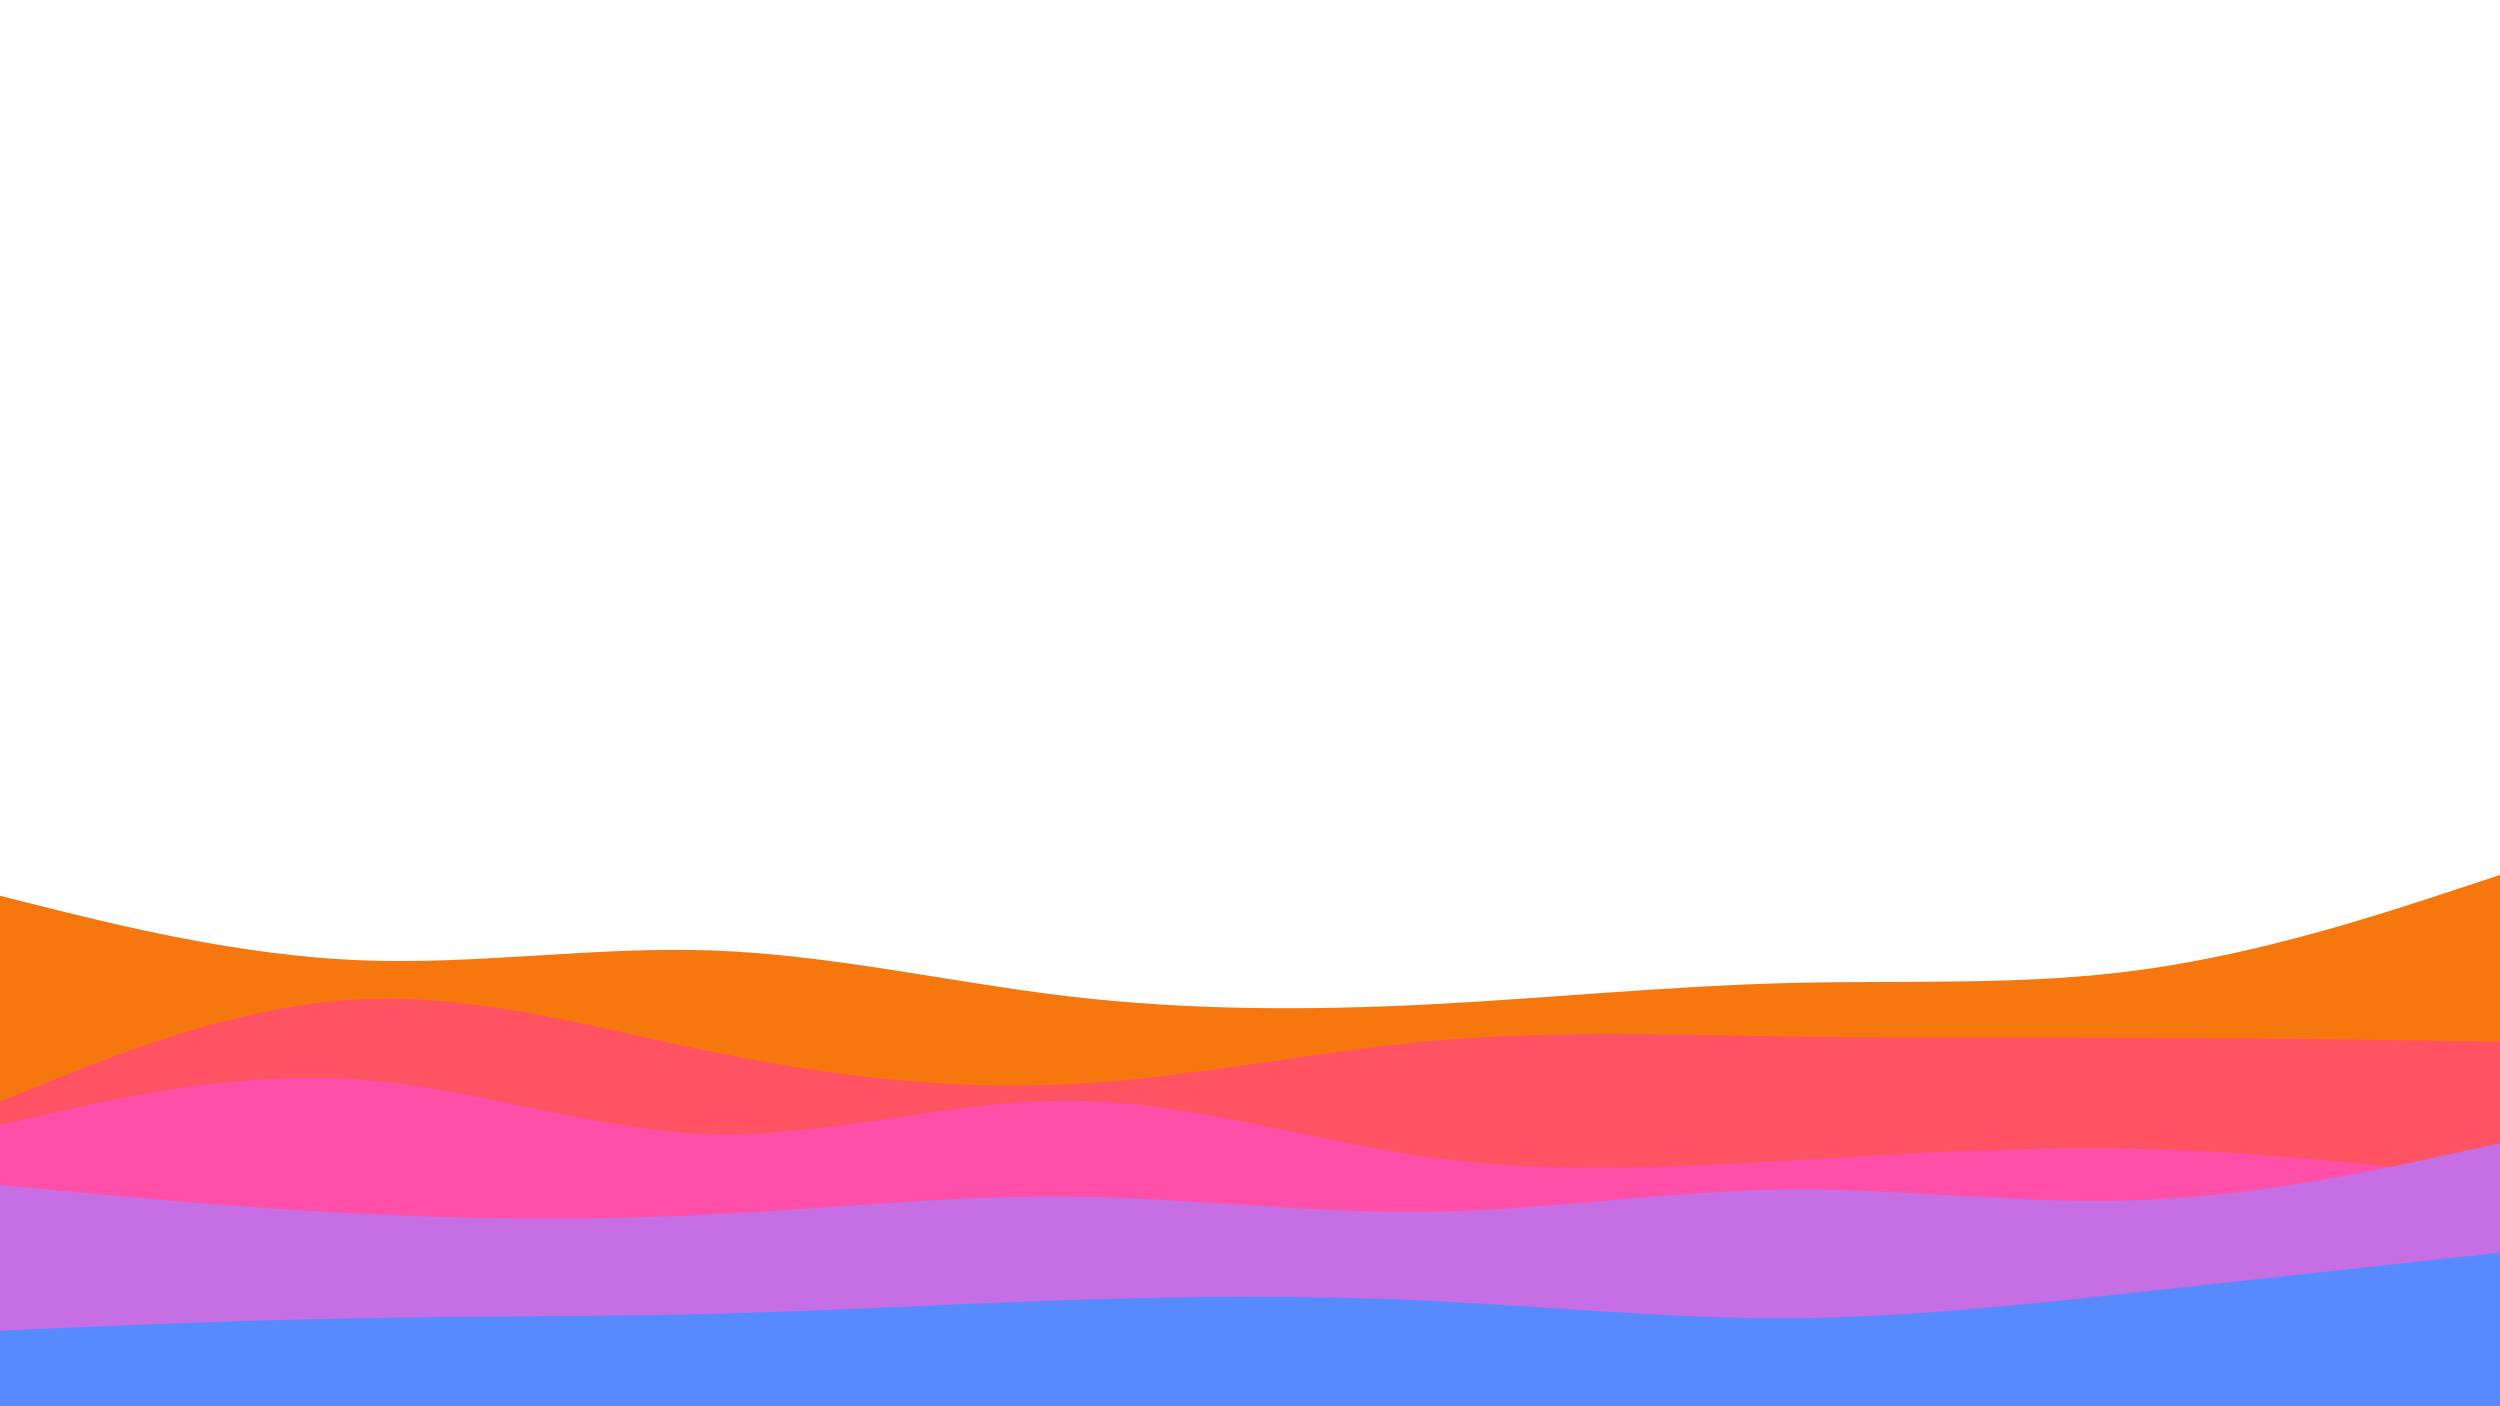 <svg id="visual" viewBox="0 0 960 540" width="960" height="540" xmlns="http://www.w3.org/2000/svg" xmlns:xlink="http://www.w3.org/1999/xlink" version="1.1"><rect x="0" y="0" width="960" height="540" fill="#fff"></rect><path d="M0 344L22.8 349.7C45.7 355.3 91.3 366.7 137 368.7C182.7 370.7 228.3 363.3 274 365C319.7 366.7 365.3 377.3 411.2 382.7C457 388 503 388 548.8 385.7C594.7 383.3 640.3 378.7 686 377.5C731.7 376.3 777.3 378.7 823 372.3C868.7 366 914.3 351 937.2 343.5L960 336L960 541L937.2 541C914.3 541 868.7 541 823 541C777.3 541 731.7 541 686 541C640.3 541 594.7 541 548.8 541C503 541 457 541 411.2 541C365.3 541 319.7 541 274 541C228.3 541 182.7 541 137 541C91.3 541 45.7 541 22.8 541L0 541Z" fill="#f7770f"></path><path d="M0 423L22.8 413.8C45.7 404.7 91.3 386.3 137 383.8C182.7 381.3 228.3 394.7 274 404C319.7 413.3 365.3 418.7 411.2 416.3C457 414 503 404 548.8 399.8C594.7 395.7 640.3 397.3 686 398C731.7 398.7 777.3 398.3 823 398.5C868.7 398.7 914.3 399.3 937.2 399.7L960 400L960 541L937.2 541C914.3 541 868.7 541 823 541C777.3 541 731.7 541 686 541C640.3 541 594.7 541 548.8 541C503 541 457 541 411.2 541C365.3 541 319.7 541 274 541C228.3 541 182.7 541 137 541C91.3 541 45.7 541 22.8 541L0 541Z" fill="#ff5263"></path><path d="M0 432L22.8 426.8C45.7 421.7 91.3 411.3 137 414.5C182.7 417.7 228.3 434.3 274 435.5C319.7 436.7 365.3 422.3 411.2 422.7C457 423 503 438 548.8 444.3C594.7 450.7 640.3 448.3 686 445.7C731.7 443 777.3 440 823 441.2C868.7 442.3 914.3 447.7 937.2 450.3L960 453L960 541L937.2 541C914.3 541 868.7 541 823 541C777.3 541 731.7 541 686 541C640.3 541 594.7 541 548.8 541C503 541 457 541 411.2 541C365.3 541 319.7 541 274 541C228.3 541 182.7 541 137 541C91.3 541 45.7 541 22.8 541L0 541Z" fill="#ff4fa9"></path><path d="M0 455L22.8 457.2C45.7 459.3 91.3 463.7 137 466C182.7 468.3 228.3 468.7 274 466.3C319.7 464 365.3 459 411.2 459.5C457 460 503 466 548.8 465.3C594.7 464.7 640.3 457.3 686 456.8C731.7 456.3 777.3 462.7 823 460.8C868.7 459 914.3 449 937.2 444L960 439L960 541L937.2 541C914.3 541 868.7 541 823 541C777.3 541 731.7 541 686 541C640.3 541 594.7 541 548.8 541C503 541 457 541 411.2 541C365.3 541 319.7 541 274 541C228.3 541 182.7 541 137 541C91.3 541 45.7 541 22.8 541L0 541Z" fill="#c66ee3"></path><path d="M0 511L22.8 510C45.7 509 91.3 507 137 506.2C182.7 505.3 228.3 505.7 274 504.5C319.7 503.3 365.3 500.7 411.2 499.2C457 497.7 503 497.3 548.8 499.5C594.7 501.7 640.3 506.3 686 506.2C731.7 506 777.3 501 823 496C868.7 491 914.3 486 937.2 483.5L960 481L960 541L937.2 541C914.3 541 868.7 541 823 541C777.3 541 731.7 541 686 541C640.3 541 594.7 541 548.8 541C503 541 457 541 411.2 541C365.3 541 319.7 541 274 541C228.3 541 182.7 541 137 541C91.3 541 45.7 541 22.8 541L0 541Z" fill="#588aff"></path></svg>